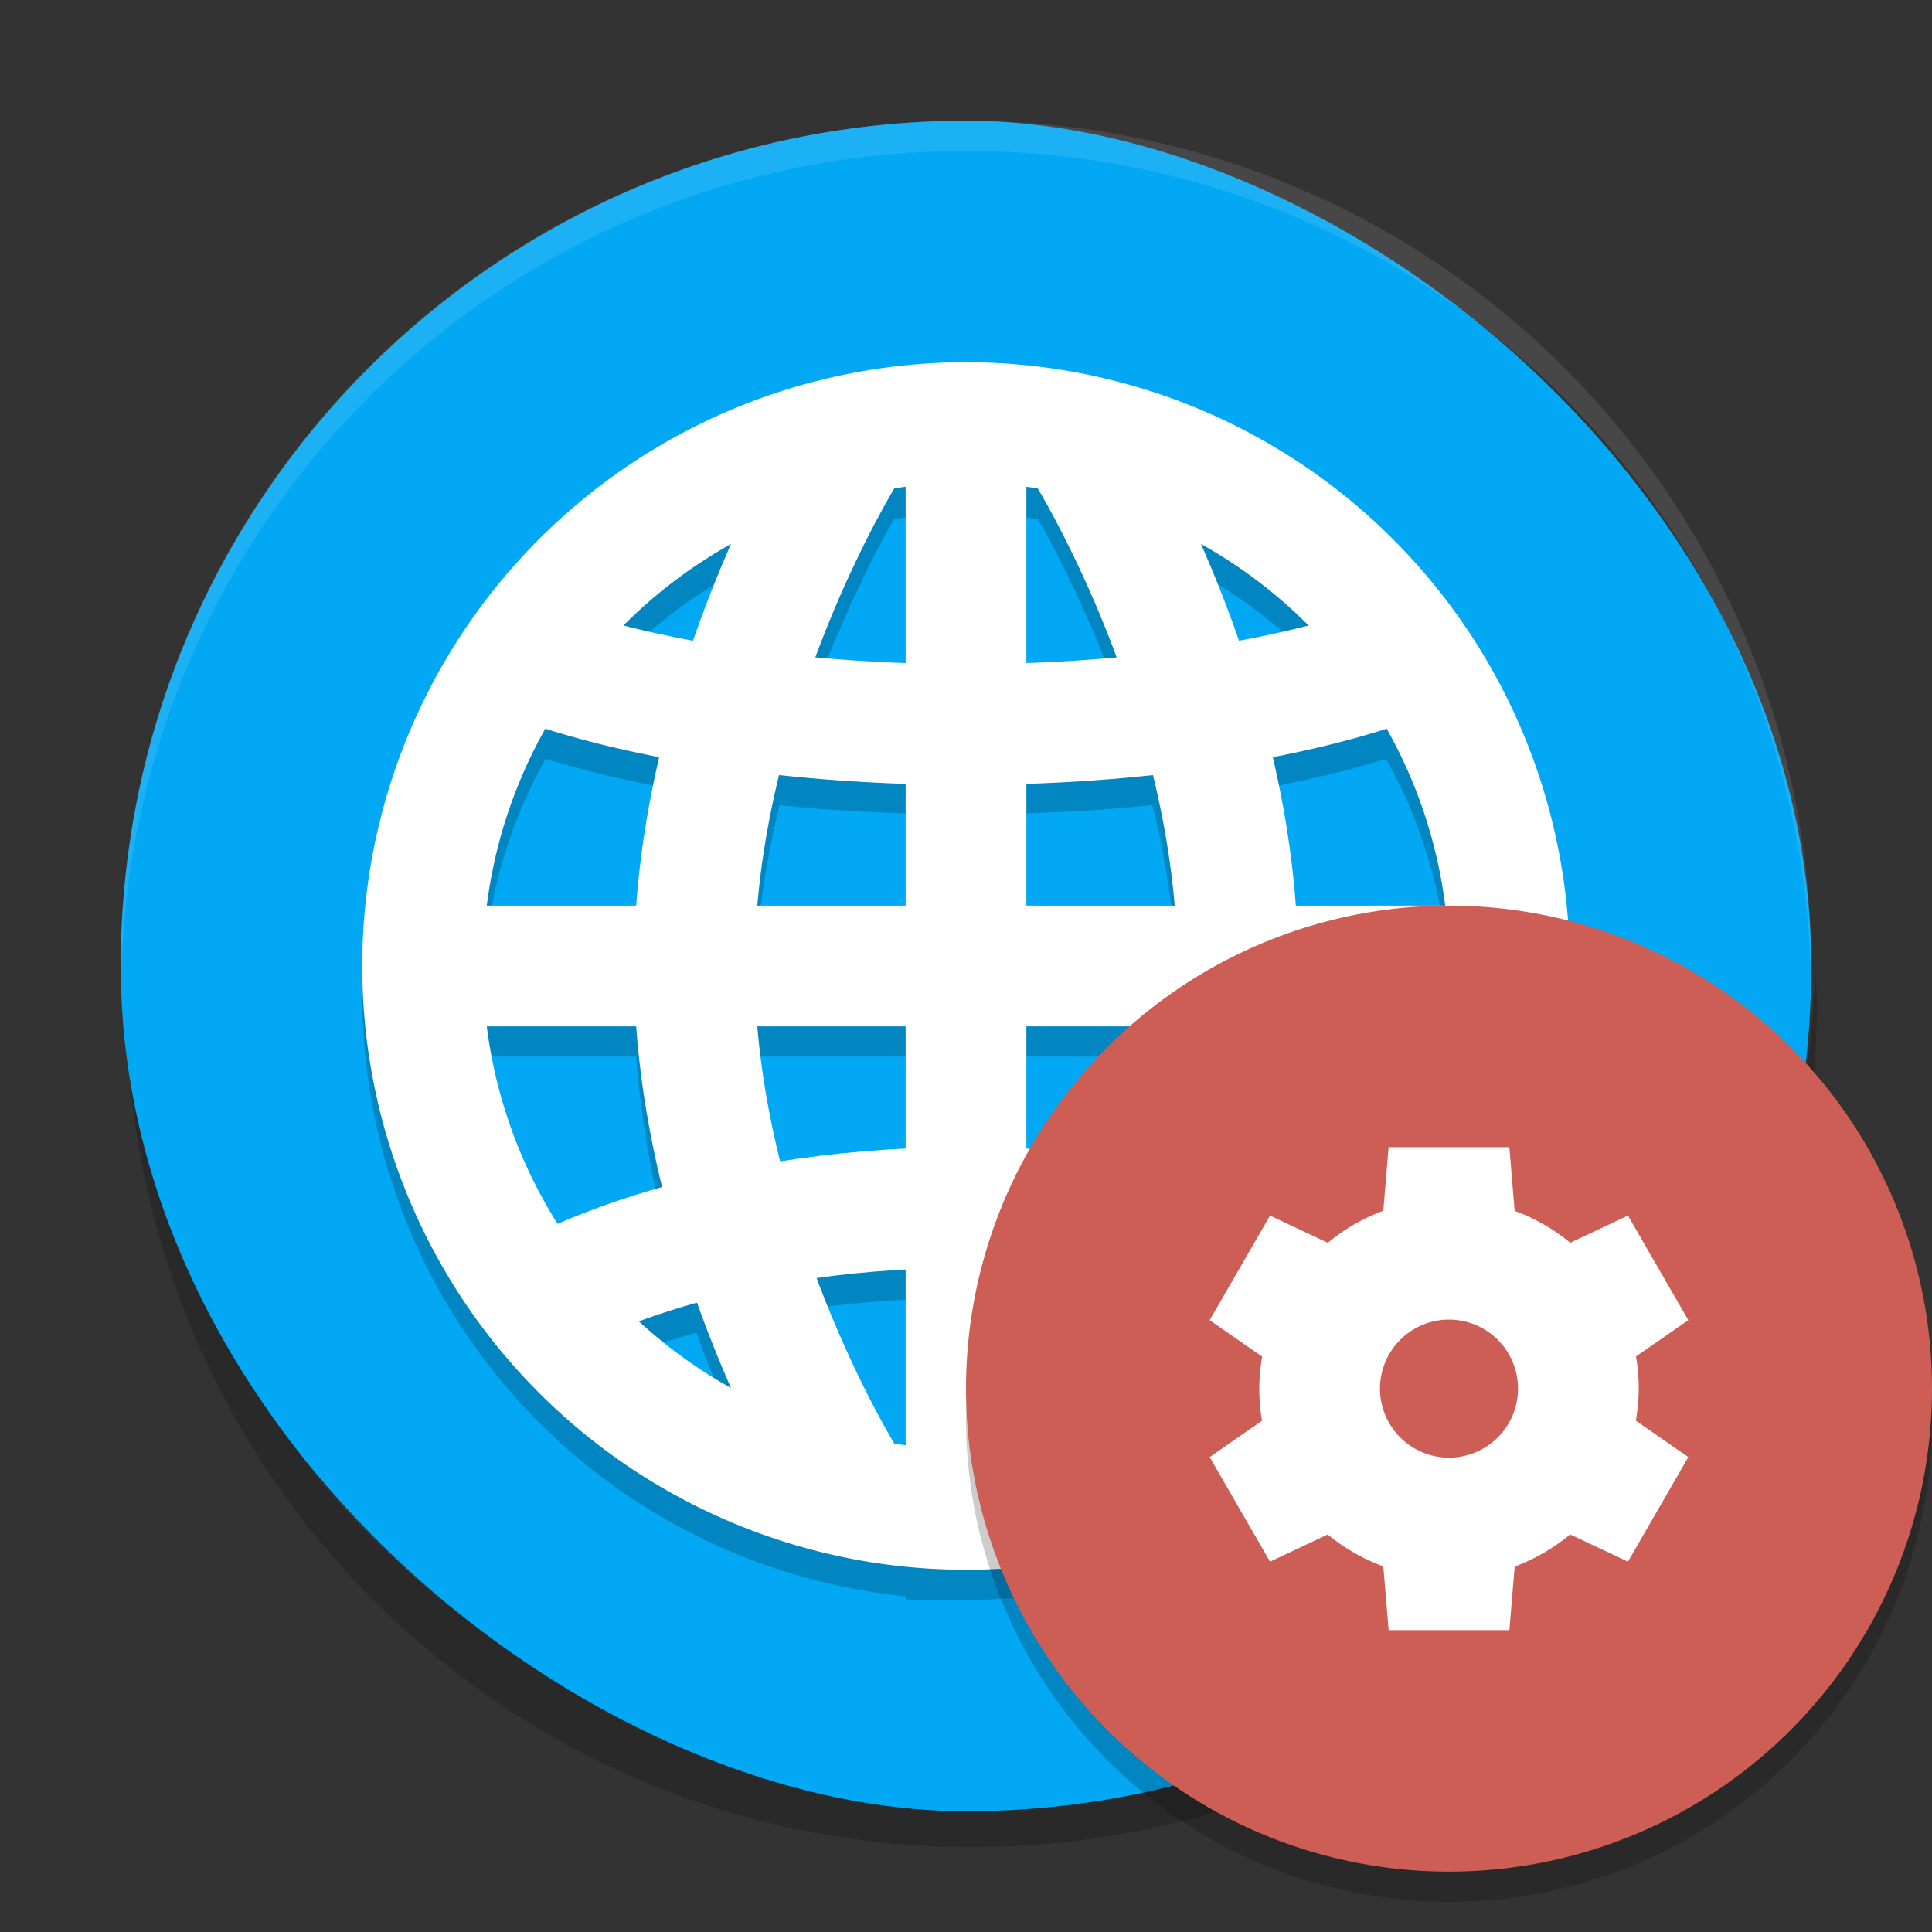 <svg xmlns="http://www.w3.org/2000/svg" width="64" height="64" version="1">
 <rect width="100%" height="100%" fill="#333333" stroke="none"/>
 <path style="opacity:0.2" d="m 4.241,32.19 c -0.012,0.334 -0.051,0.662 -0.051,1 0,15.512 12.488,28 28,28 15.512,0 28,-12.488 28,-28 0,-0.338 -0.039,-0.665 -0.051,-1 -0.528,15.042 -12.776,27 -27.95,27 -15.174,0 -27.422,-11.958 -27.95,-27 z"/>
 <rect style="fill:#02a8f3" width="56" height="56" x="-60" y="-60" rx="28" ry="28" transform="matrix(0,-1,-1,0,0,0)"/>
 <g>
  <path style="opacity:0.2;fill-rule:evenodd" d="M 32,13 A 20,20 0 0 0 12,33 20,20 0 0 0 30,52.879 L 30,53 32,53 A 20,20 0 0 0 52,33 20,20 0 0 0 32,13 Z m 2,4.141 a 16,16 0 0 1 0.381,0.057 c 0.122,0.203 1.366,2.335 2.572,5.574 C 36.043,22.853 35.056,22.911 34,22.947 l 0,-5.807 z m -4,0.006 0,5.801 c -1.056,-0.037 -2.043,-0.094 -2.953,-0.176 1.209,-3.246 2.459,-5.386 2.576,-5.58 A 16,16 0 0 1 30,17.146 Z m 9.785,1.883 a 16,16 0 0 1 3.562,2.703 c -0.607,0.157 -1.405,0.325 -2.295,0.49 -0.416,-1.202 -0.847,-2.244 -1.268,-3.193 z m -15.578,0.02 c -0.418,0.945 -0.847,1.98 -1.26,3.174 -0.888,-0.165 -1.685,-0.331 -2.291,-0.488 a 16,16 0 0 1 3.551,-2.686 z m -6.127,6.084 c 0.729,0.235 1.936,0.57 3.75,0.926 C 21.469,27.615 21.202,29.278 21.078,31 l -4.938,0 a 16,16 0 0 1 1.939,-5.867 z m 27.832,0.004 A 16,16 0 0 1 47.854,31 l -4.932,0 c -0.124,-1.722 -0.391,-3.385 -0.752,-4.941 1.803,-0.354 3.011,-0.687 3.742,-0.922 z m -20.086,1.533 c 1.255,0.138 2.676,0.224 4.174,0.275 L 30,31 25.098,31 c 0.13,-1.499 0.39,-2.955 0.729,-4.33 z m 12.348,0 C 38.512,28.045 38.773,29.501 38.902,31 L 34,31 34,26.945 c 1.498,-0.052 2.919,-0.138 4.174,-0.275 z M 16.146,35 l 4.932,0 c 0.135,1.882 0.448,3.684 0.859,5.363 -1.468,0.418 -2.625,0.842 -3.449,1.197 A 16,16 0 0 1 16.146,35 Z M 25.098,35 30,35 l 0,4.055 c -1.494,0.075 -2.875,0.227 -4.135,0.43 C 25.508,38.064 25.232,36.555 25.098,35 Z M 34,35 l 4.902,0 c -0.135,1.555 -0.41,3.064 -0.768,4.484 C 36.875,39.282 35.494,39.13 34,39.055 L 34,35 Z m 8.922,0 4.938,0 a 16,16 0 0 1 -2.361,6.557 C 44.675,41.202 43.523,40.779 42.062,40.363 42.473,38.684 42.787,36.882 42.922,35 Z M 30,43.057 l 0,5.803 a 16,16 0 0 1 -0.381,-0.057 C 29.498,48.602 28.277,46.512 27.08,43.324 27.98,43.203 28.952,43.111 30,43.057 Z m 4,0 c 1.048,0.054 2.02,0.146 2.92,0.268 -1.2,3.195 -2.427,5.292 -2.543,5.484 A 16,16 0 0 1 34,48.854 l 0,-5.797 z m -10.926,1.092 c 0.378,1.058 0.763,1.97 1.141,2.822 a 16,16 0 0 1 -3.043,-2.219 c 0.53,-0.198 1.175,-0.4 1.902,-0.604 z m 17.852,0 c 0.729,0.204 1.376,0.407 1.906,0.605 a 16,16 0 0 1 -3.039,2.197 c 0.375,-0.847 0.758,-1.753 1.133,-2.803 z"/>
  <path style="fill:none;stroke:#ffffff;stroke-width:4" d="m 28,49 c 0,0 -5,-8 -5,-17 0,-9 5,-17 5,-17"/>
  <path style="fill:none;stroke:#ffffff;stroke-width:4" d="m 36,49 c 0,0 5,-8 5,-17 0,-9 -5,-17 -5,-17"/>
  <path style="fill:none;stroke:#ffffff;stroke-width:4" d="m 18,22 c 0,0 5,2 14,2 9,0 14,-2 14,-2"/>
  <path style="fill:none;stroke:#ffffff;stroke-width:4" d="m 18,43 c 0,0 5,-3 14,-3 9,0 14,3 14,3"/>
  <path style="fill:none;stroke:#ffffff;stroke-width:4" d="m 32,14 0,36 0,0"/>
  <path style="fill:none;stroke:#ffffff;stroke-width:4" d="m 14,32 36,0"/>
  <path style="fill:#ffffff" d="M 32,12 A 20,20 0 0 0 12,32 20,20 0 0 0 32,52 20,20 0 0 0 52,32 20,20 0 0 0 32,12 Z m 0,4 A 16,16 0 0 1 48,32 16,16 0 0 1 32,48 16,16 0 0 1 16,32 16,16 0 0 1 32,16 Z"/>
 </g>
 <path style="opacity:0.1;fill:#ffffff" d="M 32 4 C 16.488 4 4 16.488 4 32 C 4 32.114 4.011 32.224 4.018 32.336 C 4.369 17.134 16.711 5 32 5 L 32.002 5 C 47.291 5 59.633 17.134 59.984 32.336 C 59.991 32.224 60.002 32.113 60.002 32 C 60.002 16.488 47.514 4 32.002 4 L 32 4 z"/>
 <path style="opacity:0.2;fill-rule:evenodd" d="M 63.958,45.848 A 16,16 0 0 1 48,61 16,16 0 0 1 32.042,46.152 16,16 0 0 0 32,47 16,16 0 0 0 48,63 16,16 0 0 0 64,47 16,16 0 0 0 63.958,45.848 Z"/>
 <circle style="fill:#cc5e55;fill-rule:evenodd" cx="48" cy="46" r="16"/>
 <path style="fill:#ffffff" d="m 46,38 -0.176,2.107 a 6.286,6.286 0 0 0 -1.837,1.063 l -1.915,-0.902 -2,3.464 1.739,1.208 a 6.286,6.286 0 0 0 -0.096,1.06 6.286,6.286 0 0 0 0.091,1.065 l -1.734,1.203 2,3.464 1.911,-0.9 a 6.286,6.286 0 0 0 1.841,1.056 l 0.176,2.112 4,0 0.176,-2.107 a 6.286,6.286 0 0 0 1.837,-1.063 l 1.915,0.902 2,-3.464 -1.739,-1.208 a 6.286,6.286 0 0 0 0.096,-1.06 6.286,6.286 0 0 0 -0.091,-1.065 l 1.734,-1.203 -2,-3.464 -1.911,0.9 a 6.286,6.286 0 0 0 -1.842,-1.056 l -0.176,-2.112 -4,0 z m 2,5.714 a 2.286,2.286 0 0 1 2.286,2.286 A 2.286,2.286 0 0 1 48,48.286 2.286,2.286 0 0 1 45.714,46 2.286,2.286 0 0 1 48,43.714 Z"/>
</svg>
